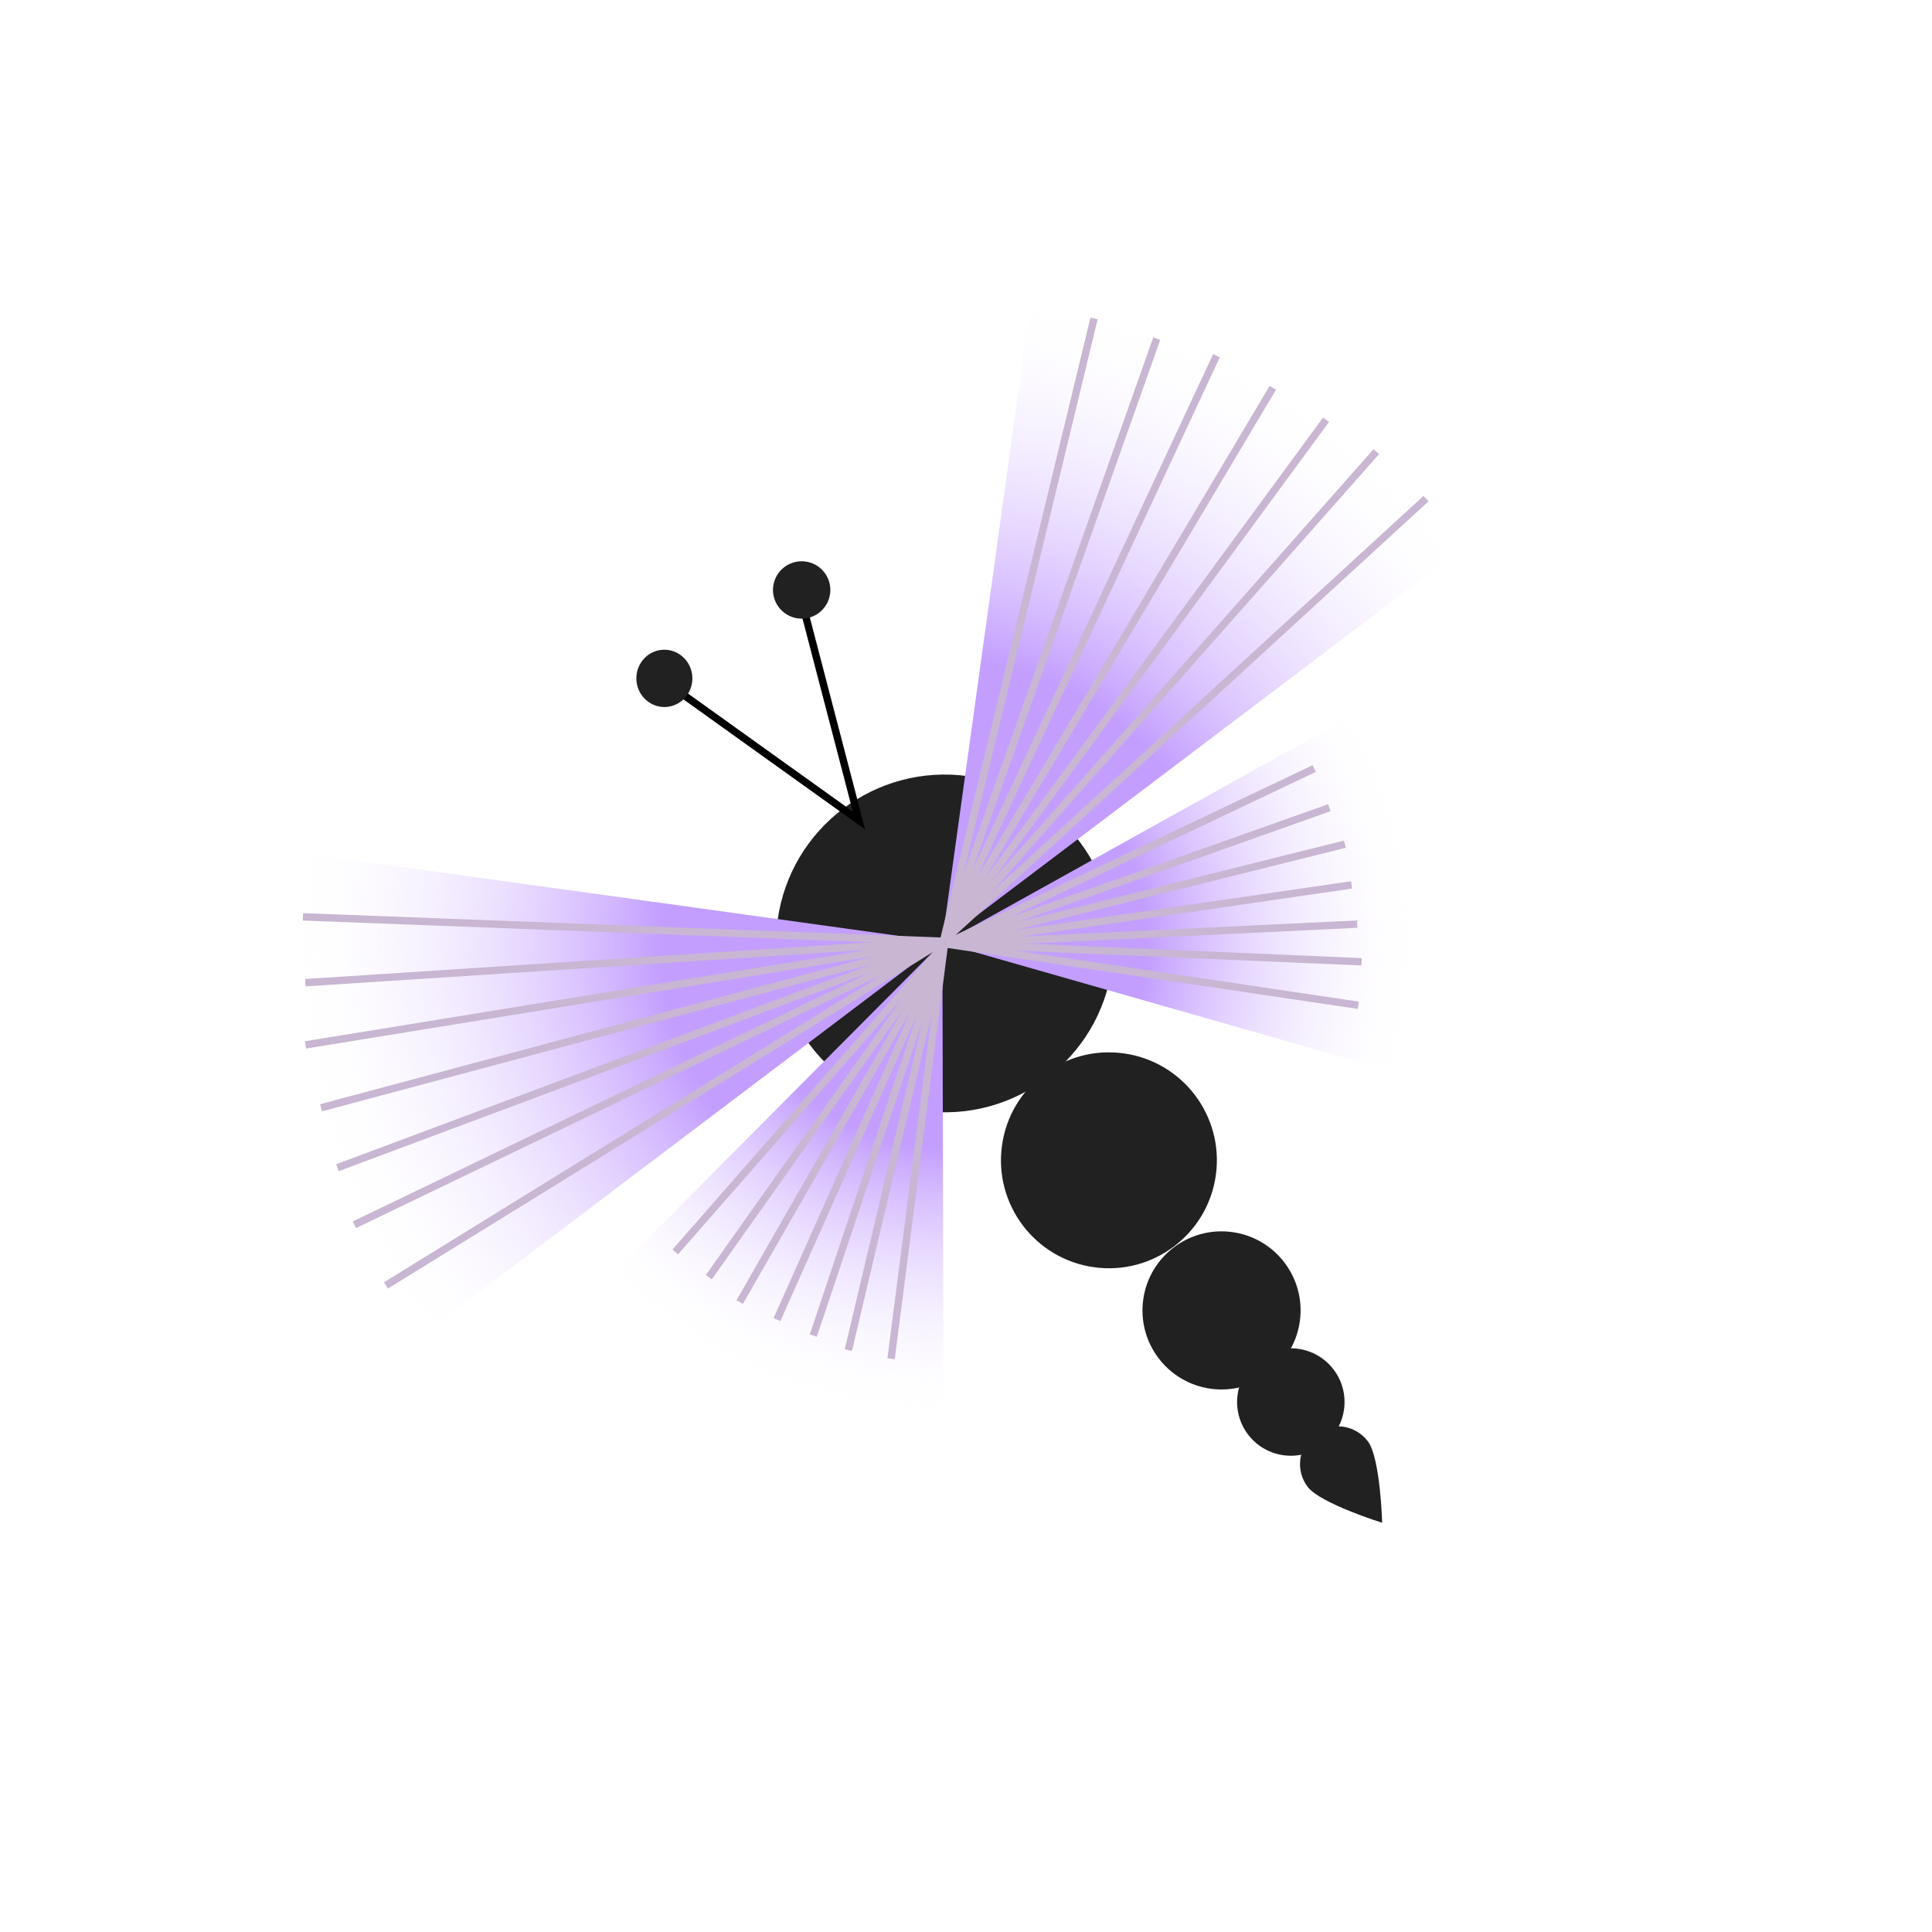 <svg width="72" height="72" viewBox="0 0 72 72" fill="none" xmlns="http://www.w3.org/2000/svg">
<circle cx="41.326" cy="43.241" r="4.023" transform="rotate(7.892 41.326 43.241)" fill="#212121"/>
<circle cx="35.212" cy="35.159" r="6.293" transform="rotate(7.892 35.212 35.159)" fill="#212121"/>
<circle cx="45.523" cy="48.835" r="2.946" transform="rotate(7.892 45.523 48.835)" fill="#212121"/>
<circle cx="48.105" cy="52.249" r="2.002" transform="rotate(7.892 48.105 52.249)" fill="#212121"/>
<path d="M49.005 53.44C49.625 52.971 50.507 53.093 50.976 53.713C51.444 54.332 51.509 56.749 51.509 56.749C51.509 56.749 49.201 56.029 48.732 55.41C48.264 54.791 48.386 53.908 49.005 53.44Z" fill="#212121"/>
<path d="M54.733 20.255C52.783 17.677 50.345 15.51 47.558 13.875C44.77 12.24 41.688 11.17 38.487 10.726L35.108 35.101L54.733 20.255Z" fill="url(#paint0_radial_1009_9076)"/>
<path d="M52.357 40.058C53.002 37.797 53.196 35.431 52.927 33.095C52.657 30.76 51.931 28.5 50.788 26.445L35.141 35.145L52.357 40.058Z" fill="url(#paint1_radial_1009_9076)"/>
<path d="M15.482 49.947C13.533 47.37 12.11 44.434 11.295 41.307C10.48 38.18 10.289 34.923 10.732 31.722L35.107 35.101L15.482 49.947Z" fill="url(#paint2_radial_1009_9076)"/>
<path d="M35.165 53.026C32.813 53.031 30.484 52.574 28.31 51.68C26.135 50.785 24.158 49.471 22.492 47.813L35.12 35.122L35.165 53.026Z" fill="url(#paint3_radial_1009_9076)"/>
<path d="M25.351 25.809L32.012 30.579L29.975 22.77" stroke="black" stroke-width="0.275"/>
<ellipse cx="24.759" cy="25.281" rx="1.044" ry="1.068" transform="rotate(-1.727 24.759 25.281)" fill="#212121"/>
<circle cx="29.876" cy="21.986" r="1.069" transform="rotate(19.145 29.876 21.986)" fill="#212121"/>
<path d="M35.228 35.176L50.618 37.463" stroke="#C8B6D3" stroke-width="0.275"/>
<path d="M35.231 35.177L50.743 35.843" stroke="#C8B6D3" stroke-width="0.275"/>
<path d="M35.23 35.176L50.579 34.439" stroke="#C8B6D3" stroke-width="0.275"/>
<path d="M35.228 35.177L50.37 32.978" stroke="#C8B6D3" stroke-width="0.275"/>
<path d="M35.228 35.176L50.12 31.46" stroke="#C8B6D3" stroke-width="0.275"/>
<path d="M35.229 35.177L49.541 30.101" stroke="#C8B6D3" stroke-width="0.275"/>
<path d="M35.228 35.177L48.975 28.642" stroke="#C8B6D3" stroke-width="0.275"/>
<path d="M35.193 35.205L33.208 50.636" stroke="#C8B6D3" stroke-width="0.275"/>
<path d="M35.194 35.205L31.616 50.313" stroke="#C8B6D3" stroke-width="0.275"/>
<path d="M35.194 35.204L30.309 49.773" stroke="#C8B6D3" stroke-width="0.275"/>
<path d="M35.19 35.204L28.956 49.177" stroke="#C8B6D3" stroke-width="0.275"/>
<path d="M35.194 35.205L27.567 48.524" stroke="#C8B6D3" stroke-width="0.275"/>
<path d="M35.194 35.204L26.416 47.596" stroke="#C8B6D3" stroke-width="0.275"/>
<path d="M35.194 35.204L25.165 46.656" stroke="#C8B6D3" stroke-width="0.275"/>
<path d="M35.154 35.079L14.385 47.903" stroke="#C8B6D3" stroke-width="0.275"/>
<path d="M35.156 35.079L13.207 45.643" stroke="#C8B6D3" stroke-width="0.275"/>
<path d="M35.157 35.079L12.575 43.517" stroke="#C8B6D3" stroke-width="0.275"/>
<path d="M35.154 35.079L11.965 41.283" stroke="#C8B6D3" stroke-width="0.275"/>
<path d="M35.155 35.079L11.387 38.94" stroke="#C8B6D3" stroke-width="0.275"/>
<path d="M35.154 35.079L11.379 36.622" stroke="#C8B6D3" stroke-width="0.275"/>
<path d="M35.153 35.079L11.29 34.168" stroke="#C8B6D3" stroke-width="0.275"/>
<path d="M35.155 35.079L53.145 18.581" stroke="#C8B6D3" stroke-width="0.275"/>
<path d="M35.156 35.079L51.291 16.832" stroke="#C8B6D3" stroke-width="0.275"/>
<path d="M35.154 35.079L49.416 15.644" stroke="#C8B6D3" stroke-width="0.275"/>
<path d="M35.156 35.079L47.434 14.453" stroke="#C8B6D3" stroke-width="0.275"/>
<path d="M35.154 35.079L45.334 13.257" stroke="#C8B6D3" stroke-width="0.275"/>
<path d="M35.156 35.079L43.108 12.62" stroke="#C8B6D3" stroke-width="0.275"/>
<path d="M35.158 35.079L40.772 11.867" stroke="#C8B6D3" stroke-width="0.275"/>
<defs>
<radialGradient id="paint0_radial_1009_9076" cx="0" cy="0" r="1" gradientUnits="userSpaceOnUse" gradientTransform="translate(35.108 35.101) rotate(52.892) scale(24.608)">
<stop offset="0.427" stop-color="#C39EFF"/>
<stop offset="1" stop-color="white" stop-opacity="0"/>
</radialGradient>
<radialGradient id="paint1_radial_1009_9076" cx="0" cy="0" r="1" gradientUnits="userSpaceOnUse" gradientTransform="translate(35.141 35.145) rotate(105.926) scale(17.904)">
<stop offset="0.427" stop-color="#C39EFF"/>
<stop offset="1" stop-color="white" stop-opacity="0"/>
</radialGradient>
<radialGradient id="paint2_radial_1009_9076" cx="0" cy="0" r="1" gradientUnits="userSpaceOnUse" gradientTransform="translate(35.107 35.101) rotate(52.892) scale(24.608)">
<stop offset="0.427" stop-color="#C39EFF"/>
<stop offset="1" stop-color="white" stop-opacity="0"/>
</radialGradient>
<radialGradient id="paint3_radial_1009_9076" cx="0" cy="0" r="1" gradientUnits="userSpaceOnUse" gradientTransform="translate(35.12 35.122) rotate(-0.142) scale(17.904)">
<stop offset="0.427" stop-color="#C39EFF"/>
<stop offset="1" stop-color="white" stop-opacity="0"/>
</radialGradient>
</defs>
</svg>
